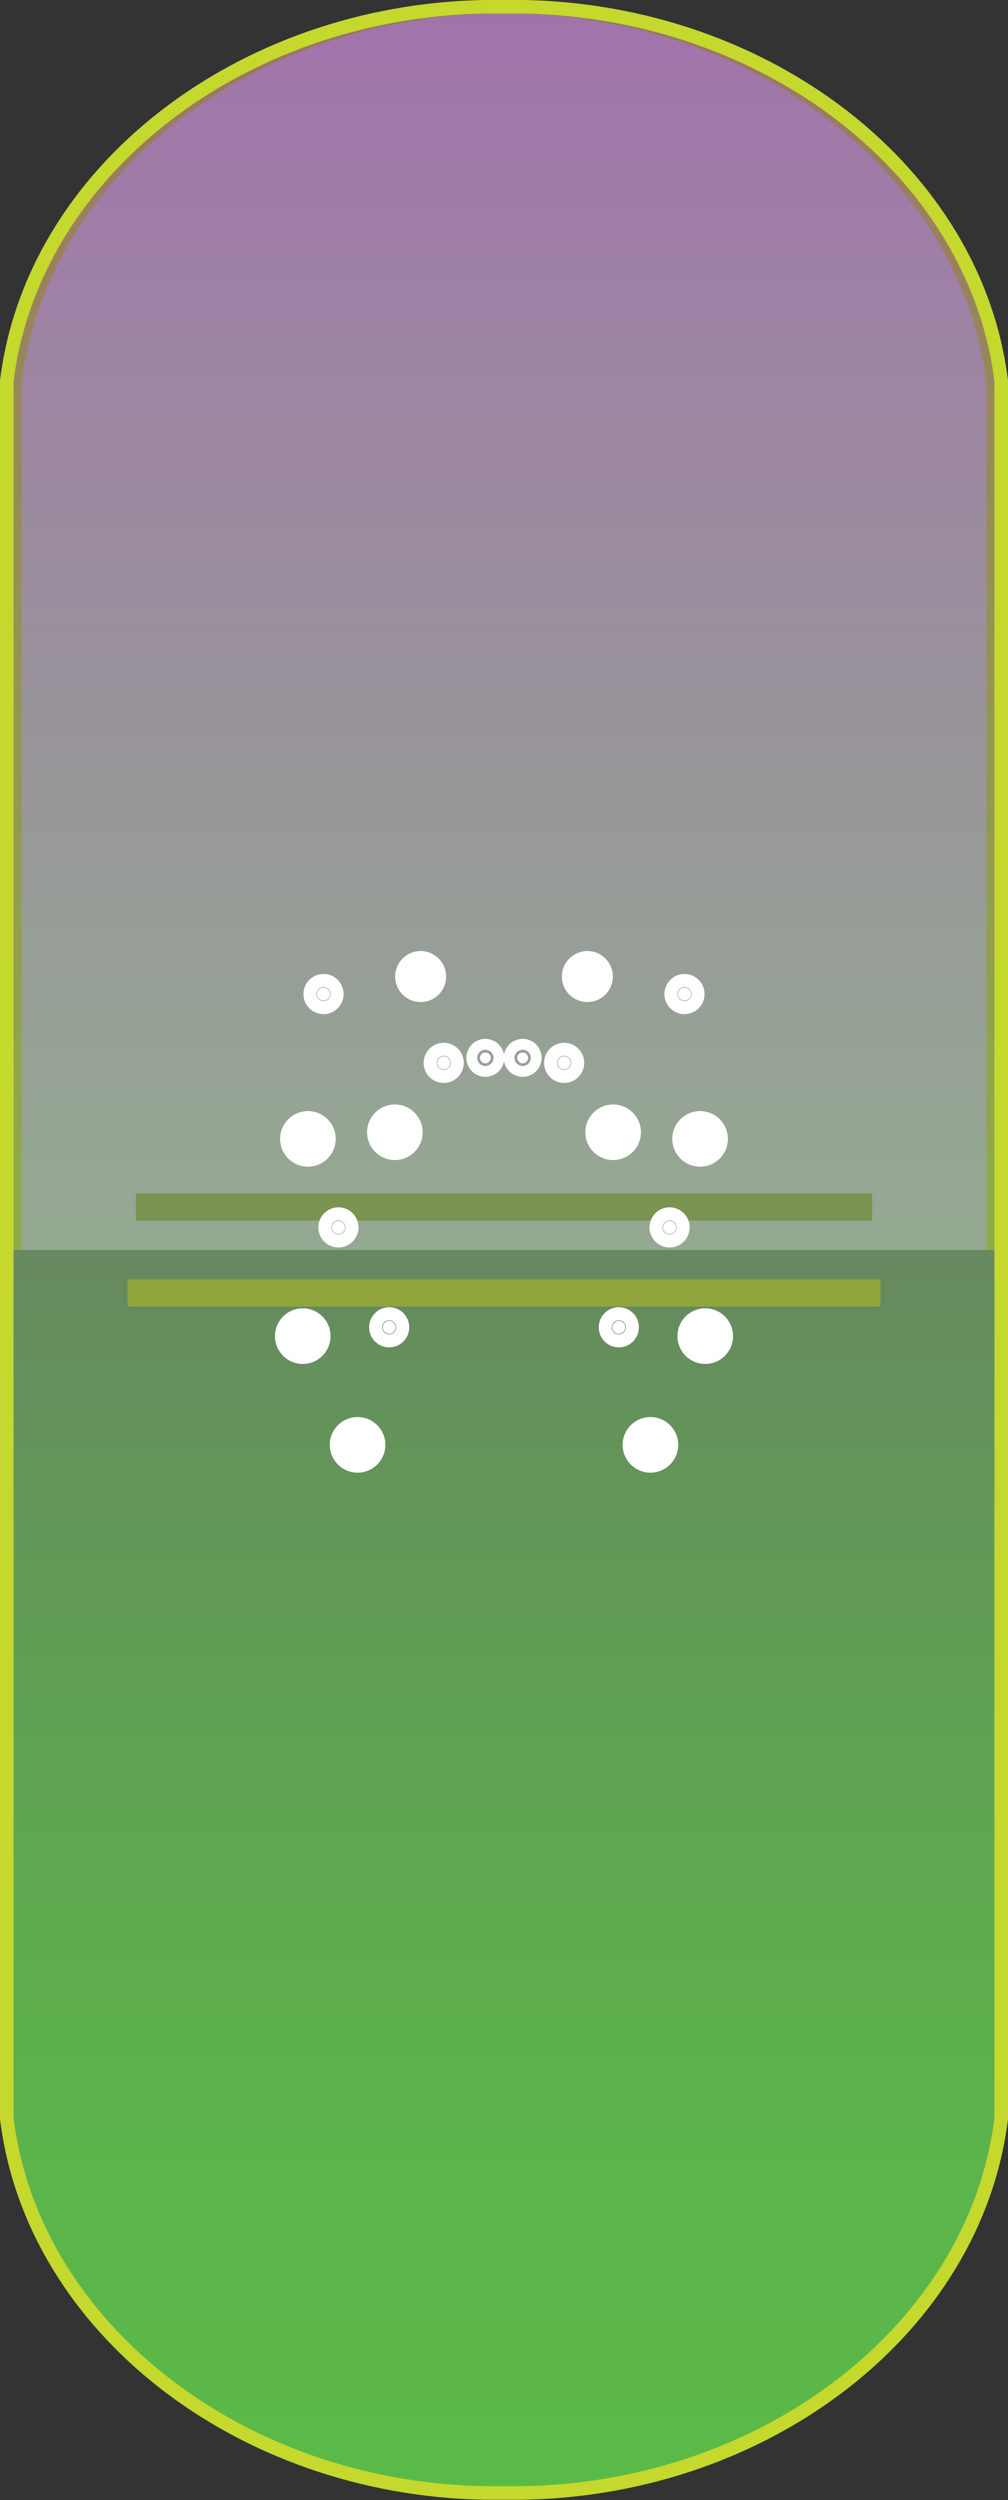 <svg xmlns="http://www.w3.org/2000/svg" xmlns:xlink="http://www.w3.org/1999/xlink" viewBox="0 0 74.31 184.17"><rect x="0" y="0" width="74.31" height="184.17" fill="#333333" stroke="none"/><defs><style>.cls-1{fill:none;}.cls-2,.cls-6{stroke:#c4d82e;}.cls-2,.cls-3,.cls-6,.cls-7,.cls-8{stroke-miterlimit:10;}.cls-2{fill:url(#linear-gradient);}.cls-3{fill:#64936c;}.cls-3,.cls-7{stroke:#91a53d;}.cls-3,.cls-7,.cls-8{stroke-width:2px;}.cls-4{clip-path:url(#clip-path);}.cls-5{opacity:0.43;}.cls-6,.cls-7{fill:#d1d3d4;}.cls-8{fill:#fff;stroke:#fff;}</style><linearGradient id="linear-gradient" x1="180.72" y1="288.71" x2="180.72" y2="105.54" gradientUnits="userSpaceOnUse"><stop offset="0" stop-color="#5aba47"/><stop offset="0.13" stop-color="#5cb44a"/><stop offset="0.31" stop-color="#60a253"/><stop offset="0.53" stop-color="#678561"/><stop offset="0.76" stop-color="#715c75"/><stop offset="1" stop-color="#7d2a8e"/></linearGradient><clipPath id="clip-path" transform="translate(-143.57 -105.04)"><rect class="cls-1" x="128.69" y="106.42" width="104.06" height="77.35" transform="translate(35.63 325.82) rotate(-90)"/></clipPath></defs><g id="Layer_1" data-name="Layer 1"><path class="cls-2" d="M180.72,105.54h1.46c18,.34,33.3,12.18,35.2,27.57v128c-1.9,15.39-17.18,27.24-35.2,27.58h-2.92c-18-.34-33.29-12.19-35.19-27.58v-128c1.9-15.39,17.18-27.23,35.19-27.57Z" transform="translate(-143.57 -105.04)"/><line class="cls-3" x1="9.4" y1="95.25" x2="64.91" y2="95.25"/><g class="cls-4"><g class="cls-5"><path class="cls-6" d="M180.72,105.54h.86c18,.34,33.29,12.18,35.19,27.57v128c-1.9,15.39-17.18,27.24-35.19,27.58h-1.71c-18-.34-33.29-12.19-35.19-27.58v-128c1.9-15.39,17.18-27.23,35.19-27.57Z" transform="translate(-143.57 -105.04)"/><line class="cls-7" x1="10.01" y1="88.92" x2="64.3" y2="88.92"/><line class="cls-7" x1="10.01" y1="95.25" x2="64.3" y2="95.25"/></g></g><circle class="cls-8" cx="43.3" cy="71.94" r="0.88"/><circle class="cls-8" cx="31.01" cy="71.94" r="0.88"/><circle class="cls-8" cx="38.53" cy="77.93" r="0.4"/><circle class="cls-8" cx="35.78" cy="77.93" r="0.4"/><circle class="cls-8" cx="45.2" cy="83.41" r="1.05"/><circle class="cls-8" cx="29.11" cy="83.41" r="1.05"/><circle class="cls-8" cx="47.95" cy="106.44" r="1.05"/><circle class="cls-8" cx="26.36" cy="106.44" r="1.05"/><circle class="cls-8" cx="51.61" cy="83.9" r="1.05"/><circle class="cls-8" cx="22.7" cy="83.9" r="1.05"/><circle class="cls-8" cx="51.99" cy="98.43" r="1.05"/><circle class="cls-8" cx="22.32" cy="98.43" r="1.05"/><circle class="cls-8" cx="45.62" cy="97.78" r="0.48"/><circle class="cls-8" cx="28.69" cy="97.78" r="0.48"/><circle class="cls-8" cx="49.36" cy="90.42" r="0.48"/><circle class="cls-8" cx="24.95" cy="90.42" r="0.48"/><circle class="cls-8" cx="50.46" cy="73.23" r="0.48"/><circle class="cls-8" cx="23.85" cy="73.23" r="0.48"/><circle class="cls-8" cx="41.59" cy="78.3" r="0.48"/><circle class="cls-8" cx="32.71" cy="78.3" r="0.48"/></g></svg>
